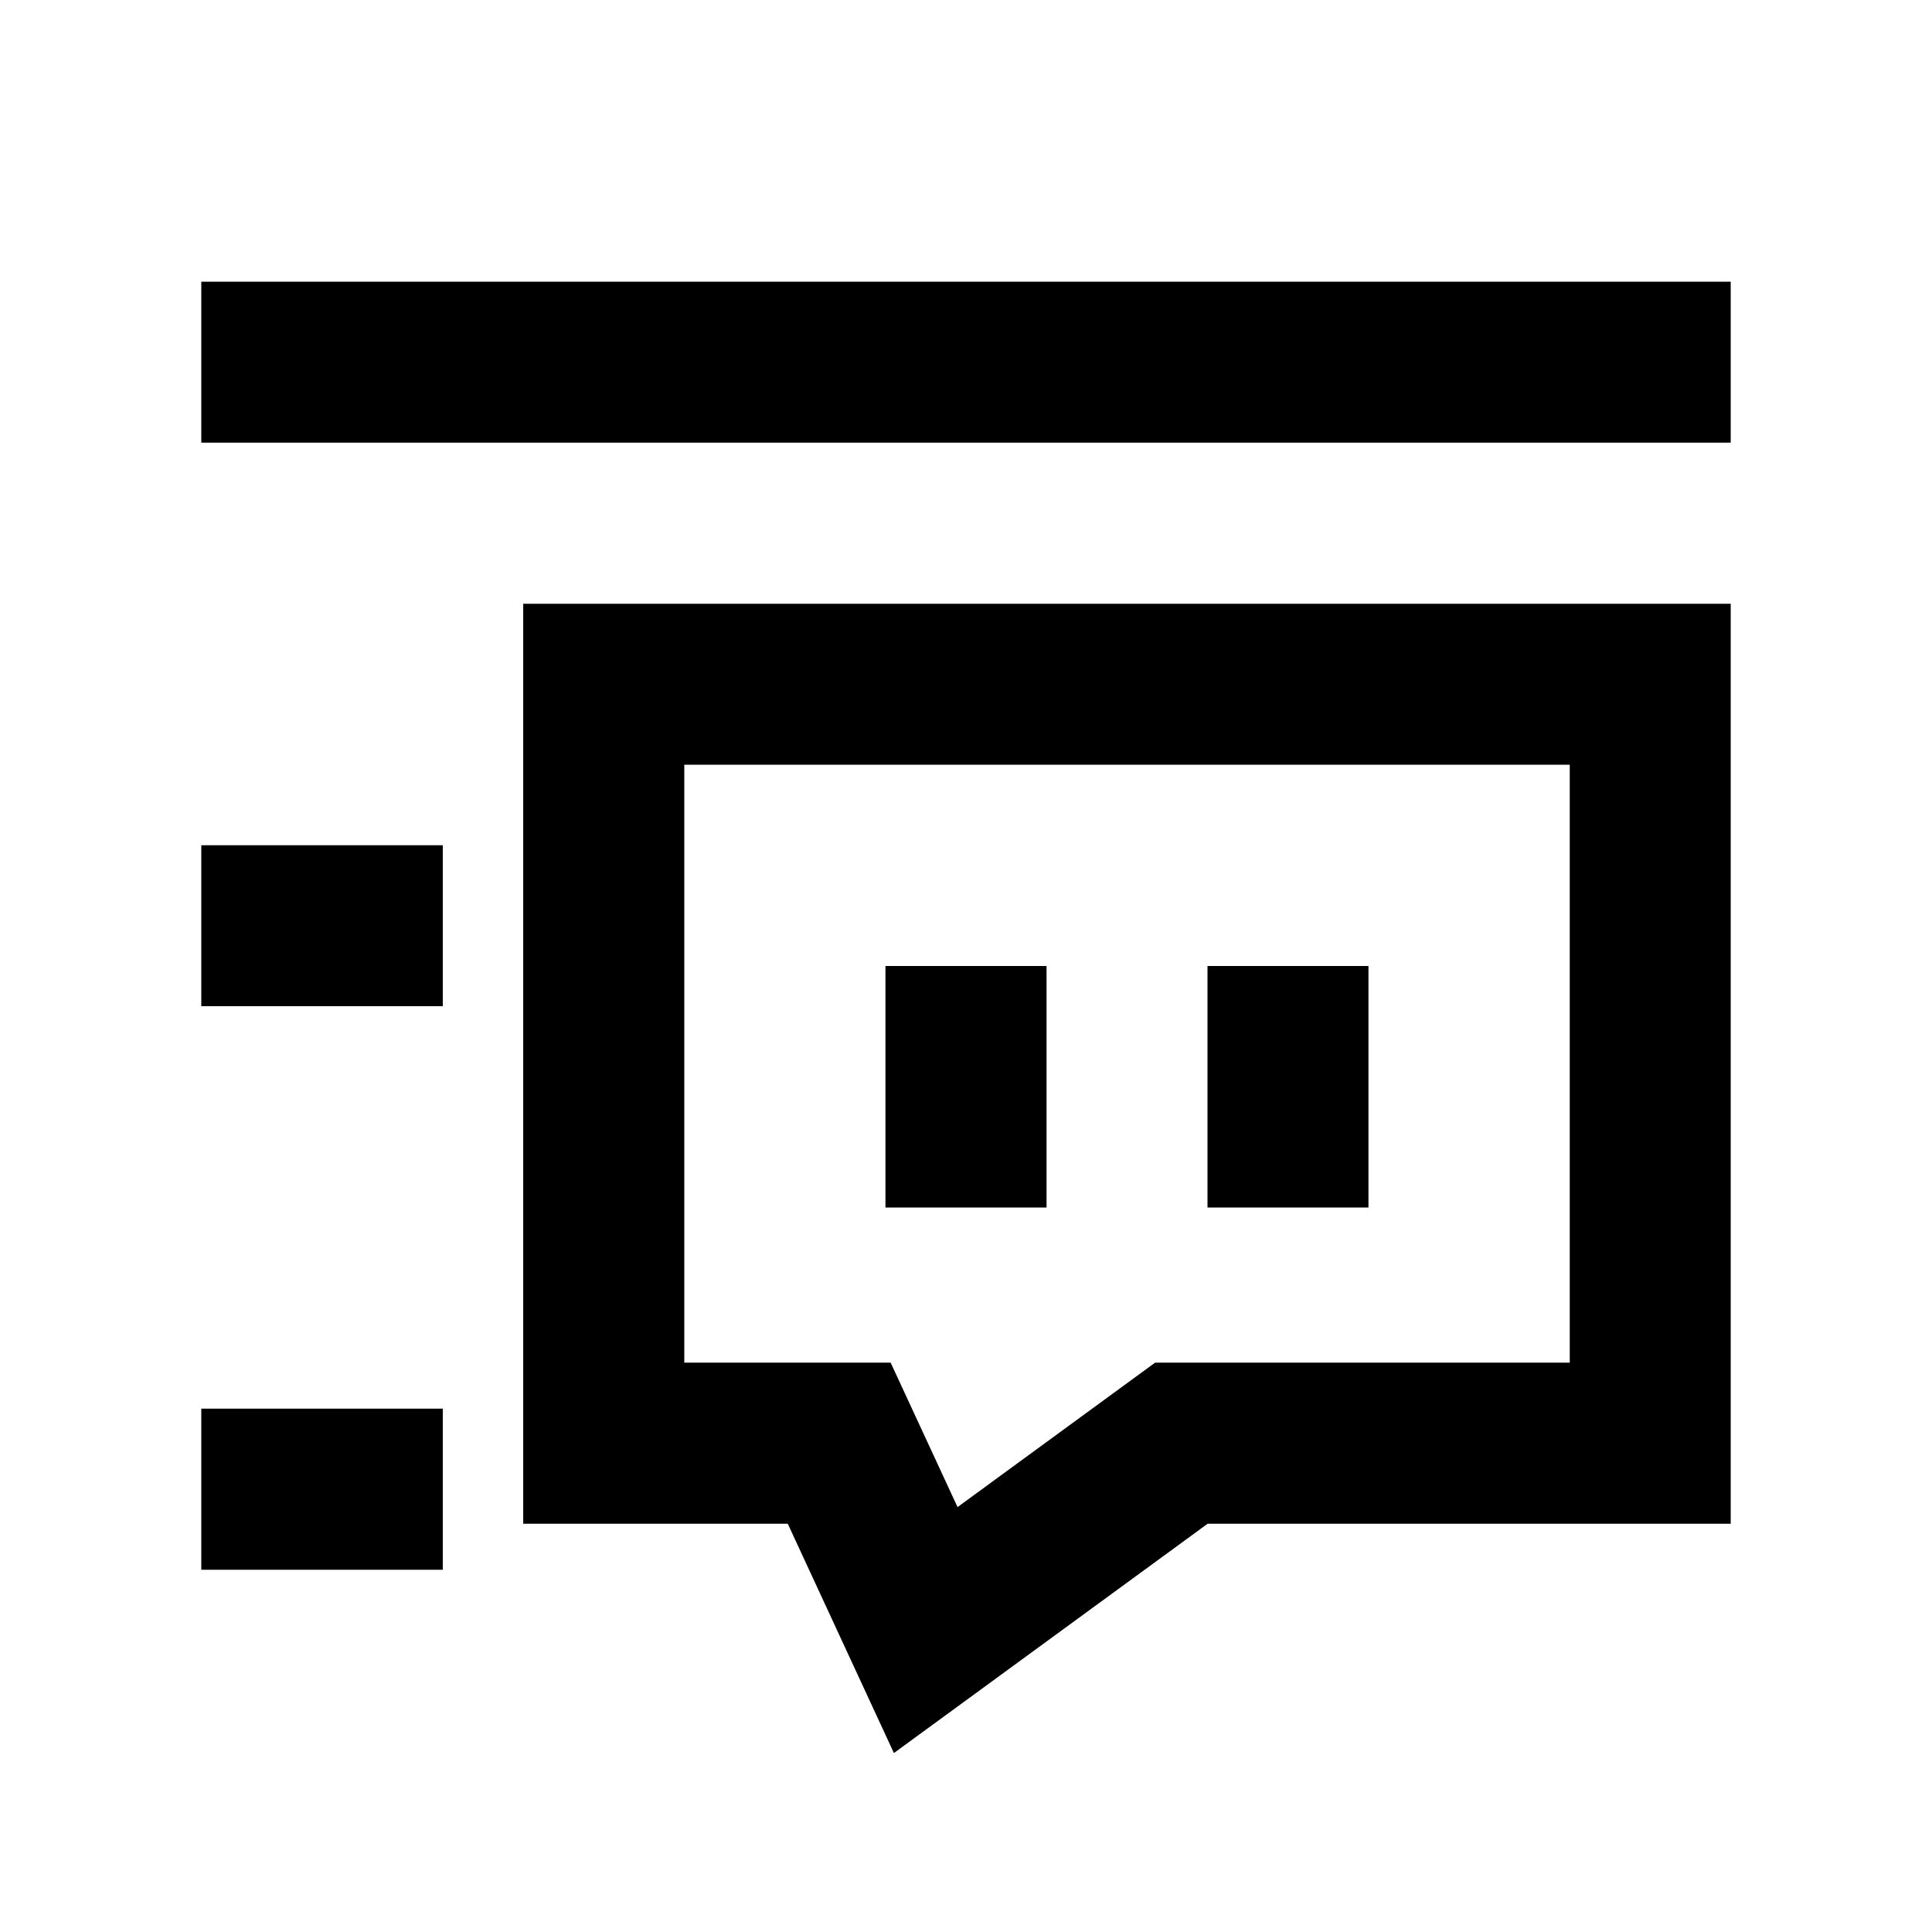 <svg xmlns="http://www.w3.org/2000/svg" xmlns:xlink="http://www.w3.org/1999/xlink" version="1.1" width="16" height="16" viewBox="0 0 16 16"><g><g><path d="M14.333,3.666L1.667,3.666L1.667,2.333L14.333,2.333L14.333,3.666ZM10.001,12.619L14.333,12.619L14.333,5L4.333,5L4.333,12.619L6.524,12.619L7.403,14.518L10.001,12.619ZM13,11.285L9.566,11.285L7.93,12.481L7.376,11.285L5.667,11.285L5.667,6.333L13,6.333L13,11.285ZM3.667,8.333L1.667,8.333L1.667,7L3.667,7L3.667,8.333ZM7.333,9.333L7.333,8L8.667,8L8.667,8.666L8.667,9.333L8.667,10L7.333,10L7.333,9.333ZM10,9.333L10,8L11.333,8L11.333,8.666L11.333,9.333L11.333,10L10,10L10,9.333ZM3.667,13L1.667,13L1.667,11.666L3.667,11.666L3.667,13Z" fill-rule="evenodd" /></g></g></svg>